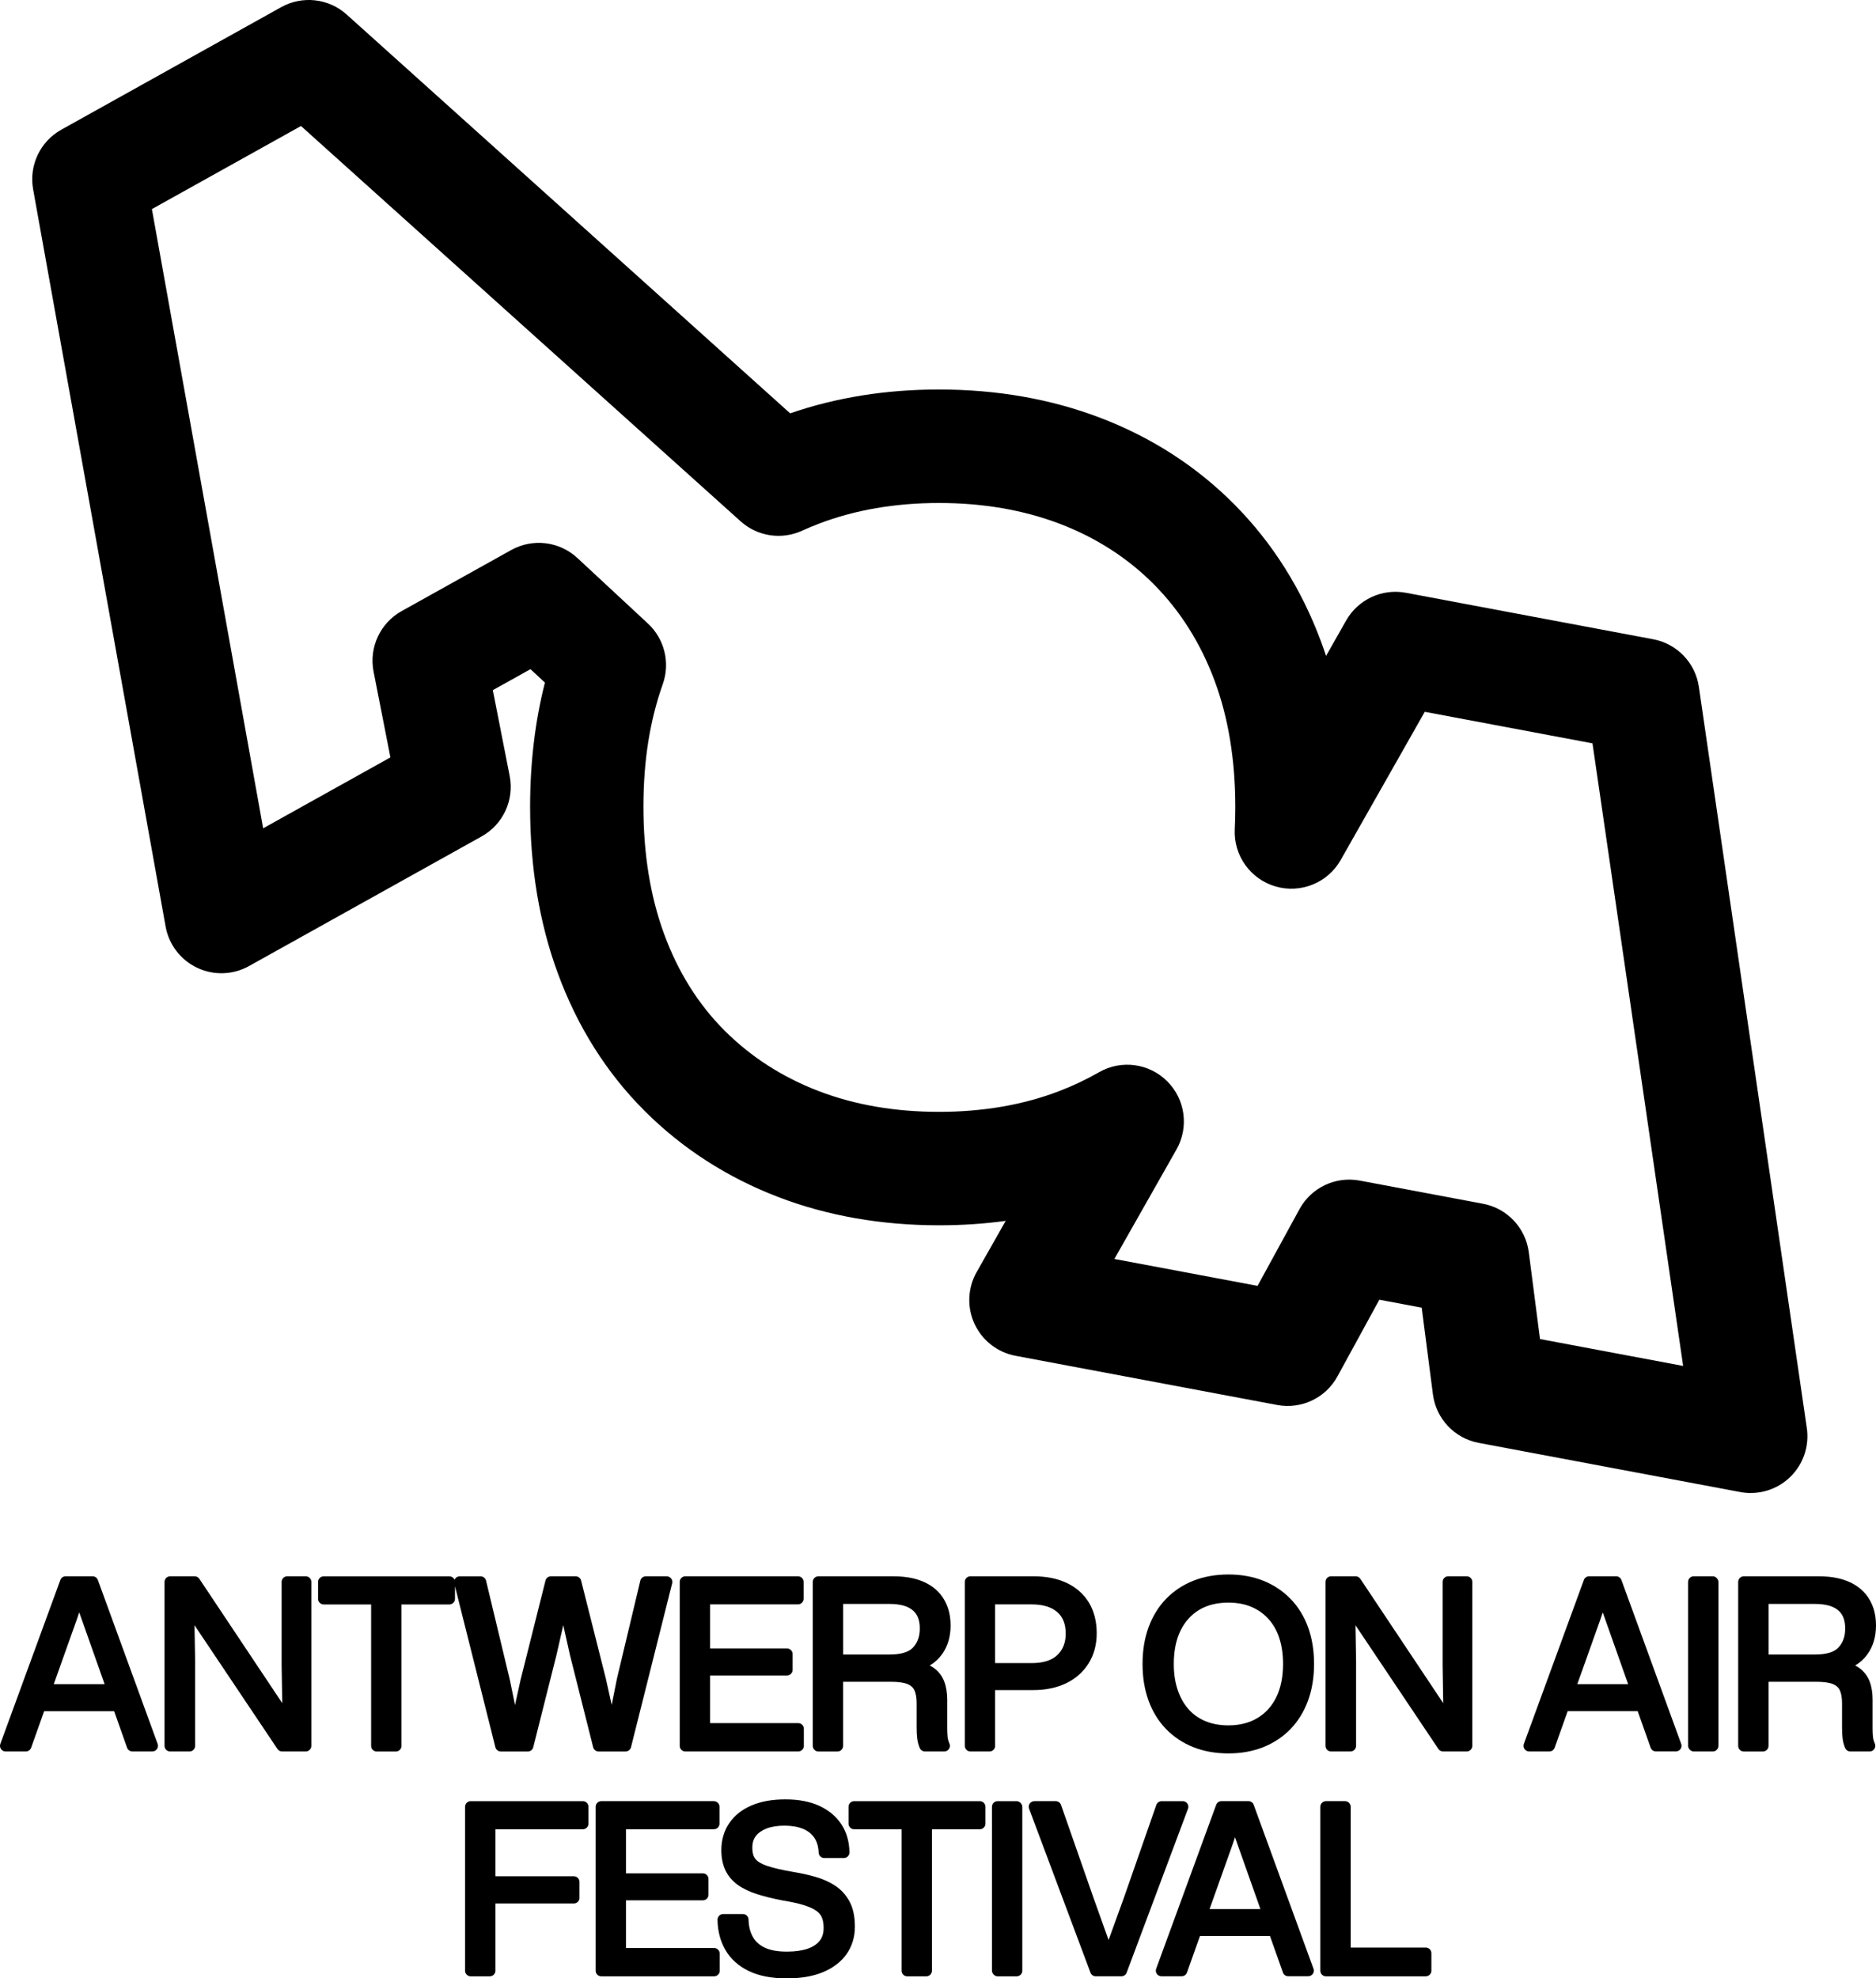<?xml version="1.0" encoding="UTF-8"?>
<svg id="Layer_2" data-name="Layer 2" xmlns="http://www.w3.org/2000/svg" viewBox="0 0 623.71 657.5">
  <g id="Layer_1-2" data-name="Layer 1">
    <g>
      <path d="M582.06,496.2c4.82,0,9.51-1.85,13.05-5.25,4.39-4.22,6.48-10.29,5.6-16.32l-35.89-246.36c-1.16-7.97-7.26-14.32-15.17-15.81l-82.23-15.45c-7.92-1.49-15.9,2.22-19.88,9.23l-6.67,11.76c-.54-1.64-1.11-3.27-1.71-4.87-6.48-17.43-16.11-32.69-28.63-45.34-12.56-12.69-27.65-22.44-44.83-28.97-16.32-6.22-34.32-9.37-53.52-9.37-17.68,0-34.3,2.67-49.47,7.93L115.26,4.83c-5.99-5.39-14.74-6.37-21.78-2.45L20.39,43.1c-7.04,3.92-10.81,11.88-9.38,19.81l44.05,245.03c1.08,5.99,4.98,11.1,10.49,13.7,5.5,2.61,11.93,2.39,17.24-.57l77.33-43.08c7.13-3.97,10.9-12.09,9.33-20.1l-5.6-28.52,12.52-6.97,4.8,4.46c-3.28,12.85-4.93,26.7-4.93,41.34,0,20.04,3.09,38.6,9.17,55.14,6.51,17.79,16.23,33.22,28.87,45.84,12.5,12.5,27.46,22.14,44.43,28.64,16.26,6.24,34.26,9.41,53.5,9.41,7.59,0,14.98-.49,22.15-1.47l-9.65,17.01c-3,5.3-3.27,11.72-.7,17.24,2.56,5.52,7.64,9.47,13.62,10.59l87,16.35c8.03,1.5,16.11-2.32,20.02-9.49l13.94-25.5,14.08,2.65,3.73,28.82c1.05,8.1,7.19,14.6,15.22,16.11l87,16.35c1.16.22,2.32.32,3.48.32ZM512,445l-3.73-28.82c-1.05-8.1-7.19-14.6-15.22-16.11l-40.99-7.7c-8.03-1.5-16.11,2.32-20.02,9.49l-13.94,25.5-47.6-8.94,20.65-36.4c4.19-7.39,2.92-16.68-3.1-22.67-6.03-5.99-15.31-7.22-22.68-2.98-4.15,2.38-8.6,4.49-13.22,6.26-11.93,4.58-25.38,6.9-39.97,6.9s-28.05-2.32-40-6.91c-12.02-4.6-22.54-11.36-31.28-20.1-8.74-8.72-15.5-19.53-20.12-32.15-4.55-12.38-6.86-26.57-6.86-42.15s2.17-28.81,6.44-40.86c2.51-7.09.57-15-4.94-20.12l-23.45-21.78c-5.98-5.56-14.87-6.63-22-2.66l-36.44,20.3c-7.13,3.97-10.9,12.09-9.33,20.1l5.6,28.52-42.31,23.57L50.5,69.49l49.57-27.61,146.16,131.38c5.58,5.02,13.6,6.24,20.43,3.13,1.81-.83,3.68-1.61,5.57-2.33,11.91-4.57,25.36-6.89,39.96-6.89s28.08,2.32,40.11,6.9c12.12,4.61,22.7,11.42,31.44,20.25,8.73,8.82,15.49,19.57,20.09,31.97,4.56,12.24,6.87,26.34,6.87,41.93,0,2.49-.06,4.97-.18,7.37-.43,8.72,5.19,16.59,13.57,19.03,8.39,2.43,17.34-1.21,21.65-8.8l27.95-49.25,55.76,10.48,30.14,206.92-47.6-8.94Z"/>
      <path d="M32.54,525.11c-.27-.74-.97-1.23-1.76-1.23h-8.97c-.78,0-1.48.49-1.75,1.23L.11,579.59c-.21.57-.13,1.21.22,1.71.35.5.92.8,1.53.8h6.73c.79,0,1.49-.5,1.76-1.24l4.32-12.14h23.28l4.3,12.13c.26.75.97,1.24,1.76,1.24h6.65c.61,0,1.18-.3,1.53-.8.35-.5.43-1.14.22-1.71l-19.88-54.48ZM17.87,559.75l7.67-21.52.8-2.36,8.45,23.88h-16.91Z"/>
      <path d="M101.63,523.88h-6.13c-1.03,0-1.87.84-1.87,1.87v27.61l.21,12.68-27.57-41.33c-.35-.52-.93-.83-1.55-.83h-8.15c-1.03,0-1.87.84-1.87,1.87v54.48c0,1.03.84,1.87,1.87,1.87h6.43c1.03,0,1.87-.84,1.87-1.87v-28.36l-.2-11.72,27.57,41.12c.35.52.93.83,1.55.83h7.85c1.03,0,1.87-.84,1.87-1.87v-54.48c0-1.03-.84-1.87-1.87-1.87Z"/>
      <path d="M207.98,582.1c.86,0,1.6-.58,1.81-1.41l13.68-54.48c.14-.56.01-1.15-.34-1.6-.35-.45-.9-.72-1.47-.72h-6.95c-.86,0-1.62.59-1.82,1.43l-7.79,32.65-1.73,8.65-1.95-8.74-8.22-32.58c-.21-.83-.96-1.41-1.81-1.41h-8.22c-.86,0-1.6.58-1.81,1.41l-8.31,33.09-1.82,8.28-1.71-8.31-7.92-33.03c-.2-.84-.95-1.43-1.82-1.43h-6.95c-.58,0-1.12.27-1.47.72-.1.13-.18.27-.24.42-.28-.67-.95-1.14-1.72-1.14h-41.78c-1.03,0-1.87.84-1.87,1.87v5.6c0,1.03.84,1.87,1.87,1.87h15.77v47.01c0,1.03.84,1.87,1.87,1.87h6.35c1.03,0,1.87-.84,1.87-1.87v-47.01h15.92c1.03,0,1.87-.84,1.87-1.87v-4.17l13.43,53.5c.21.83.96,1.41,1.81,1.41h8.97c.86,0,1.6-.58,1.81-1.41l7.71-30.61,2.27-9.97,2.24,10.01,7.7,30.57c.21.83.96,1.41,1.81,1.41h8.97Z"/>
      <path d="M265.3,533.22c1.03,0,1.87-.84,1.87-1.87v-5.6c0-1.03-.84-1.87-1.87-1.87h-37.44c-1.03,0-1.87.84-1.87,1.87v54.48c0,1.03.84,1.87,1.87,1.87h37.52c1.03,0,1.87-.84,1.87-1.87v-5.68c0-1.03-.84-1.87-1.87-1.87h-29.29v-15.84h25.56c1.03,0,1.87-.84,1.87-1.87v-5.23c0-1.03-.84-1.87-1.87-1.87h-25.56v-14.65h29.22Z"/>
      <path d="M313.18,549.82c1.9-2.63,2.86-5.85,2.86-9.57,0-2.08-.28-4-.84-5.7-.57-1.73-1.4-3.28-2.49-4.63-1.09-1.35-2.45-2.49-4.04-3.4-1.55-.88-3.32-1.56-5.26-1.99-1.89-.43-4.01-.64-6.28-.64h-25.04c-1.03,0-1.87.84-1.87,1.87v54.48c0,1.03.84,1.87,1.87,1.87h6.35c1.03,0,1.87-.84,1.87-1.87v-21.3h15.99c2.46,0,4.34.28,5.59.84,1.06.48,1.77,1.14,2.15,2.03.47,1.08.71,2.5.71,4.23v8.22c0,1.38.07,2.59.2,3.6.15,1.12.43,2.17.85,3.12.3.68.97,1.12,1.71,1.12h6.43c.63,0,1.21-.32,1.56-.84.35-.52.41-1.19.16-1.76-.37-.86-.58-1.66-.64-2.4-.07-.89-.11-1.77-.11-2.62v-9.57c0-2.31-.33-4.34-.98-6.05-.7-1.83-1.85-3.33-3.41-4.47-.43-.31-.9-.6-1.41-.85,1.63-.98,2.99-2.22,4.07-3.72ZM280.32,533.07h15.47c1.62,0,3.1.17,4.39.5,1.19.31,2.24.8,3.1,1.47.82.63,1.43,1.42,1.85,2.4.44,1.03.67,2.3.67,3.78,0,2.63-.73,4.69-2.23,6.32-1.44,1.56-4.06,2.35-7.78,2.35h-15.47v-16.82Z"/>
      <path d="M330.84,580.23v-18.53h12.63c4.15,0,7.83-.75,10.93-2.24,3.17-1.52,5.7-3.73,7.5-6.59,1.8-2.86,2.72-6.25,2.72-10.08s-.86-7.25-2.54-10.08c-1.7-2.85-4.19-5.07-7.37-6.59-3.11-1.49-6.86-2.24-11.16-2.24h-20.92c-1.03,0-1.87.84-1.87,1.87v54.48c0,1.03.84,1.87,1.87,1.87h6.35c1.03,0,1.87-.84,1.87-1.87ZM330.84,533.22h12.18c3.65,0,6.5.85,8.46,2.54,1.9,1.64,2.83,3.98,2.83,7.18,0,2.99-.9,5.31-2.76,7.1-1.85,1.78-4.72,2.69-8.53,2.69h-12.18v-19.51Z"/>
      <path d="M429.07,531.4c-2.54-2.62-5.59-4.65-9.06-6.04-3.45-1.38-7.35-2.08-11.6-2.08s-8.17.7-11.64,2.07c-3.5,1.39-6.54,3.41-9.06,6-2.51,2.59-4.48,5.77-5.83,9.43-1.34,3.63-2.02,7.74-2.02,12.23s.67,8.52,1.98,12.15c1.33,3.67,3.29,6.86,5.83,9.48,2.54,2.62,5.6,4.65,9.1,6.04,3.47,1.38,7.38,2.07,11.64,2.07s8.09-.7,11.56-2.07c3.49-1.39,6.54-3.41,9.06-6,2.51-2.59,4.48-5.77,5.83-9.43,1.34-3.63,2.02-7.74,2.02-12.23s-.67-8.58-1.98-12.19c-1.33-3.64-3.29-6.82-5.83-9.44ZM426.57,553.03c0,4.28-.75,7.98-2.24,11.02-1.47,3.01-3.51,5.28-6.24,6.92-2.7,1.63-5.96,2.46-9.68,2.46-2.83,0-5.39-.47-7.62-1.39-2.19-.91-4.08-2.23-5.6-3.93-1.54-1.72-2.76-3.87-3.62-6.38-.88-2.56-1.32-5.48-1.32-8.7,0-4.33.75-8.06,2.24-11.1,1.45-2.97,3.53-5.28,6.19-6.88,2.68-1.61,5.95-2.42,9.73-2.42,2.82,0,5.37.47,7.57,1.39,2.18.91,4.09,2.24,5.66,3.95,1.58,1.71,2.81,3.84,3.64,6.31.85,2.54,1.29,5.48,1.29,8.75Z"/>
      <path d="M487.62,523.88h-6.13c-1.03,0-1.87.84-1.87,1.87v27.61l.2,12.68-27.57-41.33c-.35-.52-.93-.83-1.55-.83h-8.15c-1.03,0-1.87.84-1.87,1.87v54.48c0,1.03.84,1.87,1.87,1.87h6.43c1.03,0,1.87-.84,1.87-1.87v-28.36l-.2-11.72,27.57,41.12c.35.52.93.83,1.55.83h7.85c1.03,0,1.87-.84,1.87-1.87v-54.48c0-1.03-.84-1.87-1.87-1.87Z"/>
      <path d="M539.07,525.11c-.27-.74-.97-1.23-1.76-1.23h-8.97c-.78,0-1.48.49-1.75,1.22l-19.95,54.48c-.21.57-.13,1.21.22,1.71.35.5.92.8,1.53.8h6.73c.79,0,1.49-.5,1.76-1.24l4.32-12.14h23.28l4.3,12.13c.26.75.97,1.24,1.76,1.24h6.65c.61,0,1.18-.3,1.53-.8.35-.5.43-1.14.22-1.71l-19.88-54.48ZM524.4,559.75l7.67-21.52.79-2.36,8.45,23.88h-16.91Z"/>
      <rect x="561.23" y="523.88" width="10.09" height="58.22" rx="1.87" ry="1.87"/>
      <path d="M620.85,549.82c1.9-2.63,2.86-5.85,2.86-9.57,0-2.08-.28-4-.84-5.7-.57-1.73-1.4-3.29-2.49-4.63-1.09-1.35-2.45-2.49-4.04-3.4-1.55-.88-3.32-1.56-5.26-1.99-1.89-.43-4.01-.64-6.28-.64h-25.04c-1.03,0-1.87.84-1.87,1.87v54.48c0,1.03.84,1.87,1.87,1.87h6.35c1.03,0,1.87-.84,1.87-1.87v-21.3h15.99c2.46,0,4.34.28,5.59.84,1.06.48,1.77,1.14,2.15,2.03.47,1.08.71,2.5.71,4.23v8.22c0,1.37.07,2.59.2,3.6.15,1.12.43,2.17.85,3.12.3.68.97,1.12,1.71,1.12h6.43c.63,0,1.21-.32,1.56-.84.35-.52.41-1.19.16-1.76-.37-.85-.58-1.66-.64-2.4-.07-.89-.11-1.77-.11-2.62v-9.57c0-2.31-.33-4.35-.98-6.05-.7-1.83-1.85-3.33-3.41-4.47-.43-.31-.9-.6-1.41-.85,1.63-.98,3-2.22,4.07-3.72ZM587.99,533.07h15.47c1.62,0,3.1.17,4.39.5,1.19.31,2.24.8,3.1,1.47.82.63,1.43,1.42,1.85,2.4.44,1.03.67,2.3.67,3.78,0,2.63-.73,4.69-2.23,6.32-1.44,1.56-4.06,2.35-7.78,2.35h-15.47v-16.82Z"/>
      <path d="M193.78,598.62h-37.29c-1.03,0-1.87.84-1.87,1.87v54.48c0,1.03.84,1.87,1.87,1.87h6.35c1.03,0,1.87-.84,1.87-1.87v-22.34h26.08c1.03,0,1.87-.84,1.87-1.87v-5.31c0-1.03-.84-1.87-1.87-1.87h-26.08v-15.62h29.07c1.03,0,1.87-.84,1.87-1.87v-5.6c0-1.03-.84-1.87-1.87-1.87Z"/>
      <path d="M237.42,647.42h-29.3v-15.84h25.56c1.03,0,1.87-.84,1.87-1.87v-5.23c0-1.03-.84-1.87-1.87-1.87h-25.56v-14.65h29.22c1.03,0,1.87-.84,1.87-1.87v-5.6c0-1.03-.84-1.87-1.87-1.87h-37.44c-1.03,0-1.87.84-1.87,1.87v54.48c0,1.03.84,1.87,1.87,1.87h37.52c1.03,0,1.87-.84,1.87-1.87v-5.68c0-1.03-.84-1.87-1.87-1.87Z"/>
      <path d="M277.68,626.72c-1.89-1.24-4.07-2.23-6.49-2.92-2.31-.67-4.74-1.21-7.23-1.62-3.72-.63-6.69-1.31-8.84-2.02-1.89-.63-3.22-1.41-3.96-2.32-.69-.85-1.04-2.11-1.04-3.75,0-1.55.37-2.8,1.13-3.82.78-1.06,1.96-1.9,3.49-2.52,1.64-.65,3.68-.99,6.07-.99s4.46.36,6.17,1.06c1.61.66,2.83,1.62,3.73,2.92.89,1.29,1.38,2.98,1.47,5,.04,1,.87,1.79,1.87,1.79h6.5c.5,0,.98-.2,1.33-.56.35-.36.54-.84.54-1.34-.06-3.53-.95-6.65-2.66-9.28-1.71-2.63-4.19-4.71-7.36-6.17-3.1-1.43-6.89-2.15-11.28-2.15s-8.08.67-11.19,1.98c-3.21,1.36-5.73,3.34-7.47,5.9-1.75,2.57-2.64,5.61-2.64,9.01,0,2.57.47,4.83,1.38,6.72.93,1.92,2.32,3.55,4.15,4.85,1.73,1.23,3.89,2.26,6.43,3.06,2.42.77,5.25,1.46,8.45,2.08,2.7.43,5,.93,6.82,1.48,1.73.52,3.14,1.13,4.17,1.82.91.61,1.56,1.33,1.96,2.19.43.92.65,2.12.65,3.58,0,1.82-.44,3.24-1.34,4.35-.94,1.16-2.29,2.04-4.03,2.62-1.89.63-4.18.95-6.81.95-3.05,0-5.53-.44-7.39-1.32-1.77-.83-3.07-2-3.95-3.56-.91-1.61-1.4-3.55-1.44-5.77-.02-1.02-.85-1.83-1.87-1.83h-6.58c-.5,0-.98.2-1.33.56-.35.36-.54.84-.54,1.34.05,3.75.94,7.13,2.64,10.06,1.73,2.98,4.35,5.33,7.8,6.99,3.35,1.61,7.58,2.43,12.58,2.43,4.71,0,8.78-.7,12.08-2.09,3.41-1.43,6.04-3.46,7.84-6.04,1.81-2.6,2.73-5.65,2.73-9.06s-.59-6.13-1.75-8.31c-1.17-2.19-2.77-3.96-4.77-5.28Z"/>
      <path d="M325.76,598.62h-41.78c-1.03,0-1.87.84-1.87,1.87v5.6c0,1.03.84,1.87,1.87,1.87h15.77v47.01c0,1.03.84,1.87,1.87,1.87h6.35c1.03,0,1.87-.84,1.87-1.87v-47.01h15.92c1.03,0,1.87-.84,1.87-1.87v-5.6c0-1.03-.84-1.87-1.87-1.87Z"/>
      <rect x="329.79" y="598.62" width="10.09" height="58.22" rx="1.87" ry="1.87"/>
      <path d="M394.77,599.42c-.35-.5-.92-.8-1.54-.8h-7.03c-.79,0-1.5.5-1.76,1.25l-10.83,30.99-5.04,13.9-4.97-13.88-10.84-31.01c-.26-.75-.97-1.25-1.76-1.25h-7.1c-.61,0-1.19.3-1.54.8s-.43,1.15-.21,1.72l20.4,54.48c.27.73.97,1.21,1.75,1.21h8.52c.78,0,1.48-.48,1.75-1.21l20.4-54.48c.21-.57.14-1.22-.21-1.72Z"/>
      <path d="M416.82,599.84c-.27-.74-.97-1.23-1.76-1.23h-8.97c-.78,0-1.48.49-1.75,1.22l-19.95,54.48c-.21.57-.13,1.21.22,1.71.35.5.92.8,1.53.8h6.73c.79,0,1.49-.5,1.76-1.24l4.32-12.14h23.28l4.3,12.13c.26.75.97,1.24,1.76,1.24h6.65c.61,0,1.18-.3,1.53-.8.35-.5.43-1.14.22-1.71l-19.88-54.48ZM402.14,634.49l7.67-21.52.79-2.36,8.45,23.88h-16.91Z"/>
      <path d="M474.02,647.27h-24.96v-46.78c0-1.03-.84-1.87-1.87-1.87h-6.35c-1.03,0-1.87.84-1.87,1.87v54.48c0,1.03.84,1.87,1.87,1.87h33.18c1.03,0,1.87-.84,1.87-1.87v-5.83c0-1.03-.84-1.87-1.87-1.87Z"/>
    </g>
  </g>
</svg>